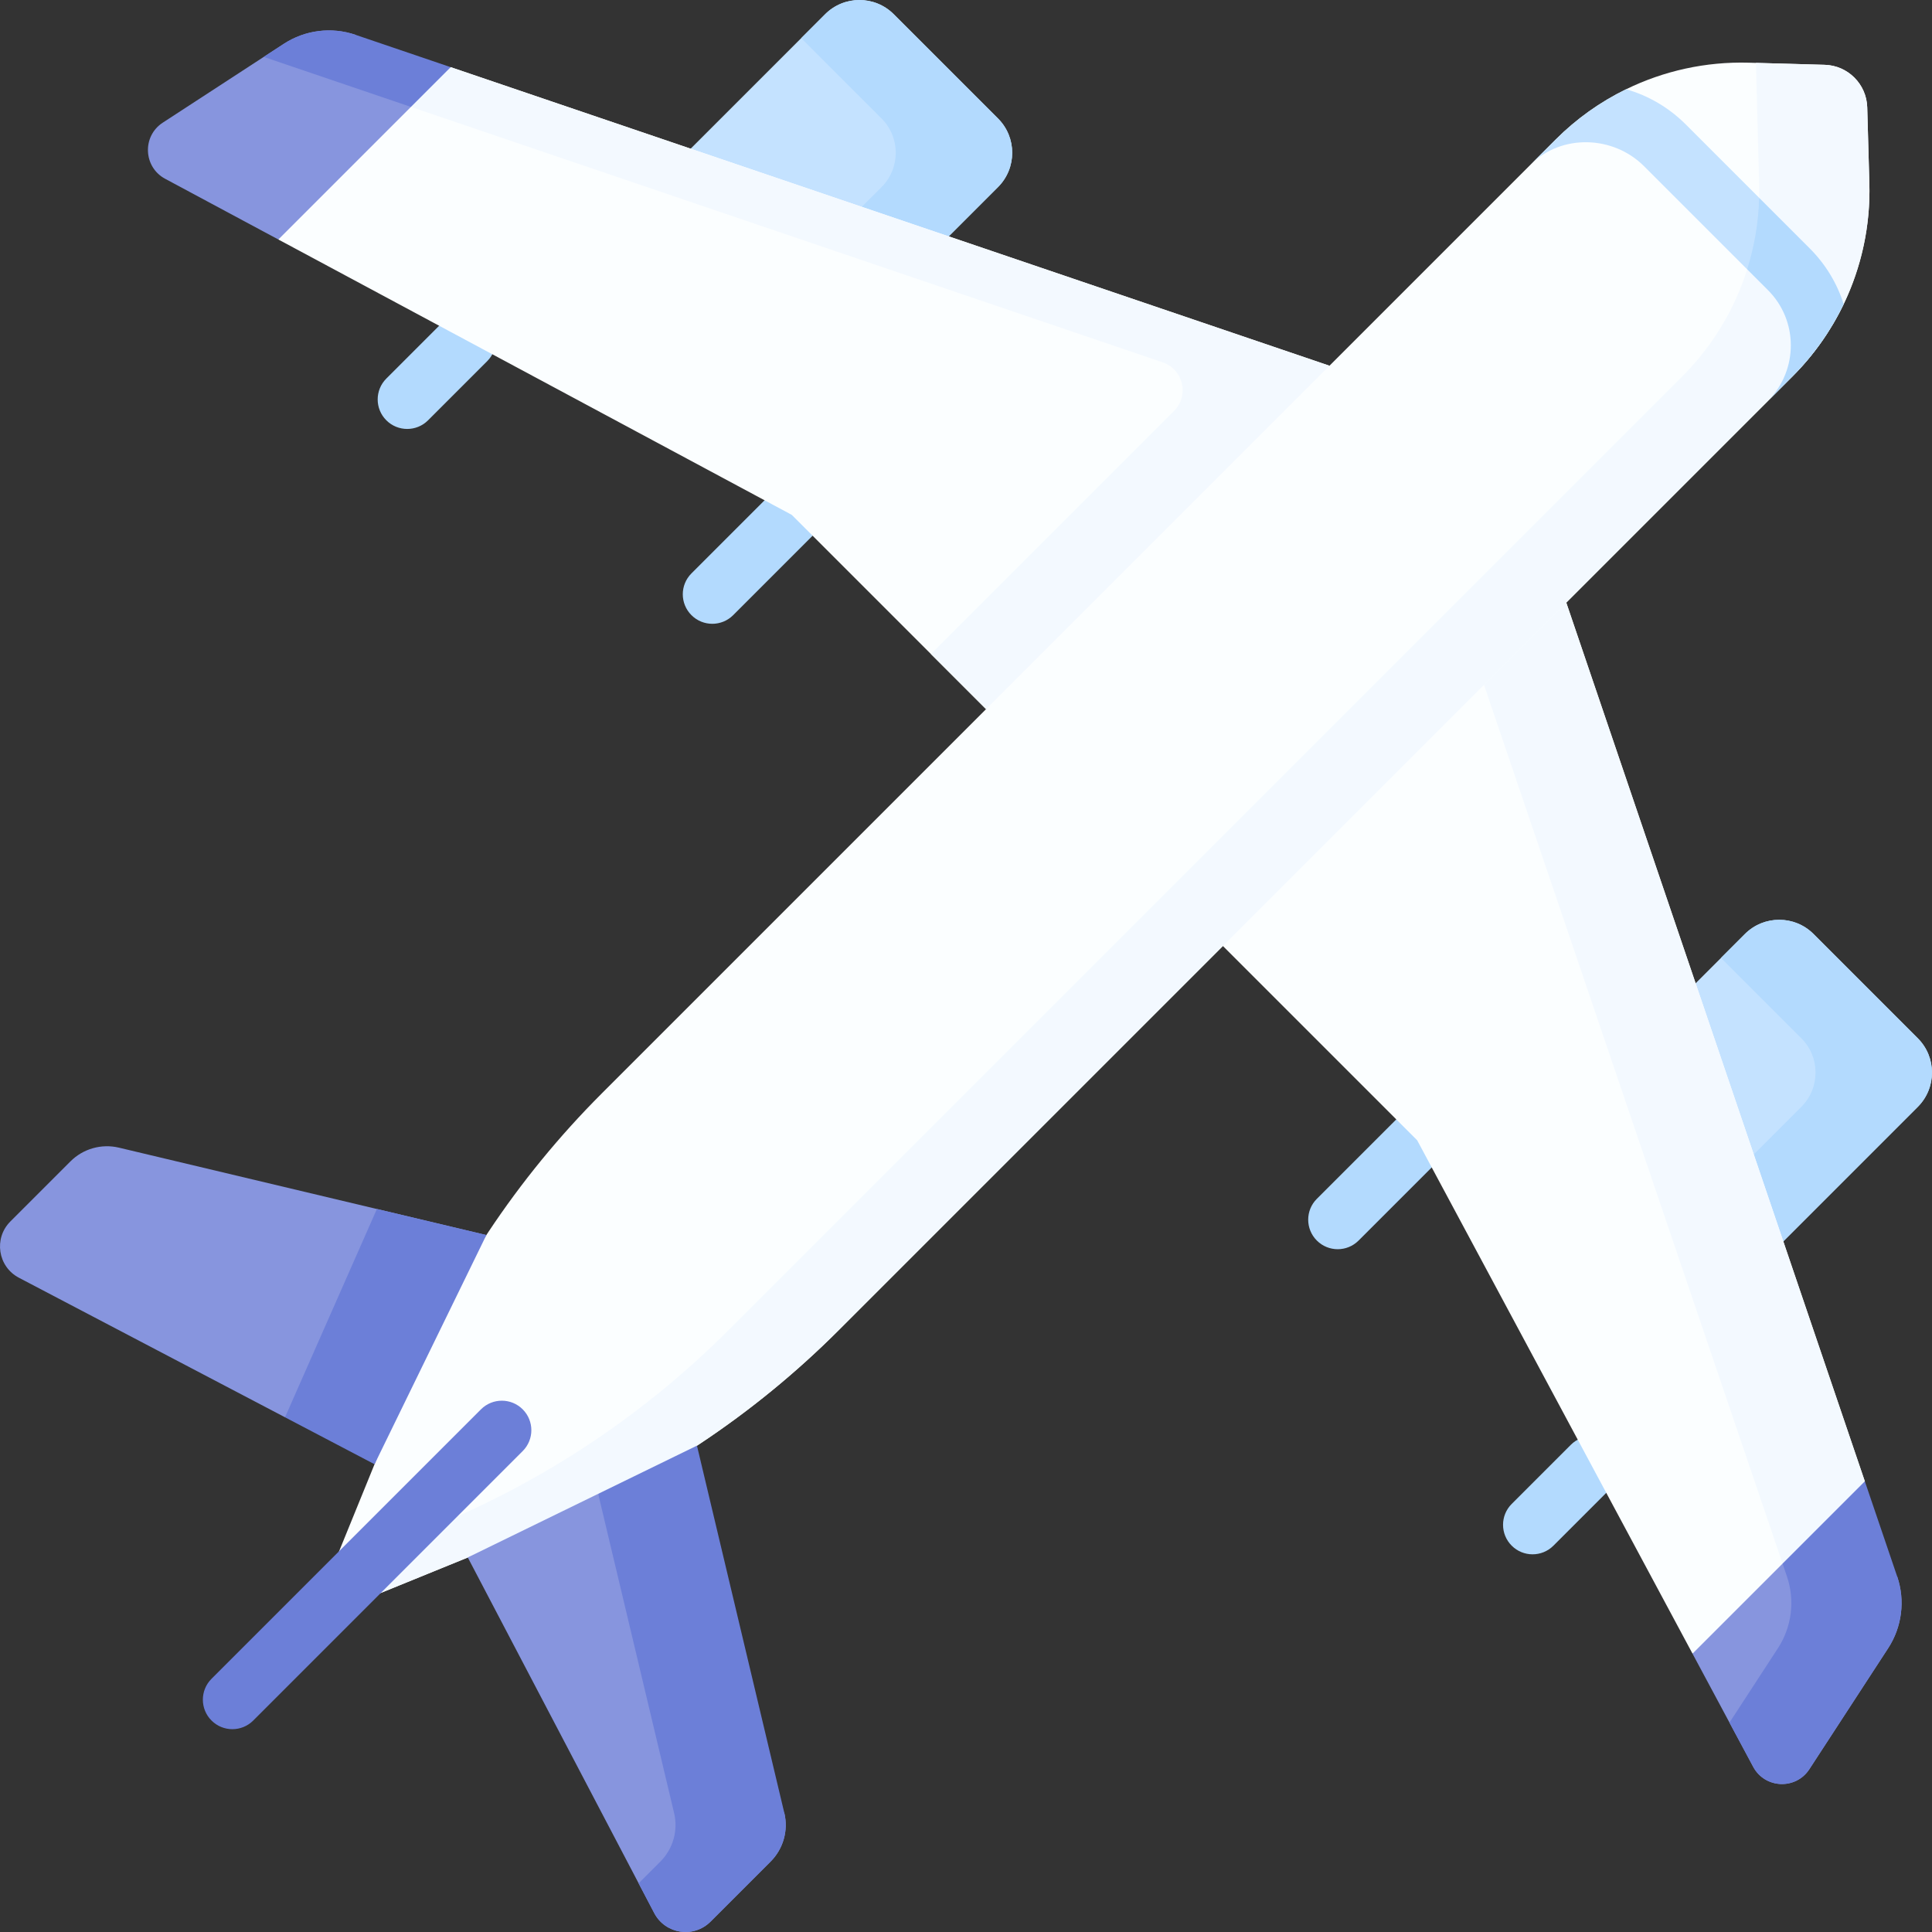 <svg id="Capa_1" enable-background="new 0 0 512 512" viewBox="0 0 512 512" xmlns="http://www.w3.org/2000/svg" width="300" height="300" version="1.1" xmlns:xlink="http://www.w3.org/1999/xlink" xmlns:svgjs="http://svgjs.dev/svgjs"><rect x="0" y="0" width="512" height="512" fill="#333333" stroke="none"/><g width="100%" height="100%" transform="matrix(1,0,0,1,0,0)"><g><g><g><path d="m188.768 165.313c-2.002 0-4.003-.764-5.53-2.291-3.055-3.054-3.055-8.006 0-11.06l21.051-21.051c3.054-3.054 8.006-3.054 11.06 0 3.055 3.054 3.055 8.006 0 11.06l-21.051 21.051c-1.527 1.527-3.528 2.291-5.53 2.291z" fill="#b3dafe" fill-opacity="1" data-original-color="#b3dafeff" stroke="none" stroke-opacity="1"/></g><g><path d="m107.91 113.675c-2.002 0-4.003-.764-5.53-2.291-3.054-3.054-3.054-8.006 0-11.06l15.667-15.667c3.054-3.054 8.006-3.054 11.06 0 3.055 3.054 3.055 8.006 0 11.06l-15.667 15.667c-1.526 1.528-3.528 2.291-5.53 2.291z" fill="#b3dafe" fill-opacity="1" data-original-color="#b3dafeff" stroke="none" stroke-opacity="1"/></g><g><path d="m354.508 331.052c-2.002 0-4.003-.764-5.53-2.291-3.055-3.054-3.055-8.006 0-11.06l21.051-21.051c3.054-3.054 8.006-3.054 11.06 0 3.055 3.054 3.055 8.006 0 11.06l-21.051 21.051c-1.527 1.528-3.528 2.291-5.53 2.291z" fill="#b3dafe" fill-opacity="1" data-original-color="#b3dafeff" stroke="none" stroke-opacity="1"/></g><g><path d="m406.145 411.91c-2.002 0-4.003-.764-5.53-2.291-3.055-3.054-3.055-8.006 0-11.06l15.667-15.667c3.054-3.054 8.006-3.054 11.06 0 3.055 3.054 3.055 8.006 0 11.06l-15.667 15.667c-1.526 1.528-3.528 2.291-5.53 2.291z" fill="#b3dafe" fill-opacity="1" data-original-color="#b3dafeff" stroke="none" stroke-opacity="1"/></g></g><path d="m205.044 90.83-27.626-27.626c-5.023-5.023-5.023-13.167 0-18.19l41.247-41.247c5.023-5.023 13.167-5.023 18.19 0l27.626 27.626c5.023 5.023 5.023 13.167 0 18.19l-41.246 41.247c-5.023 5.023-13.167 5.023-18.191 0z" fill="#c4e2ff" fill-opacity="1" data-original-color="#c4e2ffff" stroke="none" stroke-opacity="1"/><path d="m264.487 49.582-41.253 41.253c-5.026 5.016-13.17 5.016-18.186 0l-6.34-6.34 34.913-34.912c5.016-5.026 5.016-13.171 0-18.186l-21.294-21.283 6.34-6.34c5.026-5.026 13.17-5.026 18.186 0l27.634 27.623c5.016 5.015 5.016 13.159 0 18.185z" fill="#b3dafe" fill-opacity="1" data-original-color="#b3dafeff" stroke="none" stroke-opacity="1"/><path d="m421.17 306.956 27.626 27.626c5.023 5.023 13.167 5.023 18.19 0l41.247-41.247c5.023-5.023 5.023-13.167 0-18.19l-27.626-27.626c-5.023-5.023-13.167-5.023-18.19 0l-41.247 41.247c-5.023 5.022-5.023 13.166 0 18.19z" fill="#c4e2ff" fill-opacity="1" data-original-color="#c4e2ffff" stroke="none" stroke-opacity="1"/><path d="m508.228 293.333-41.242 41.253c-5.026 5.016-13.17 5.016-18.186 0l-6.34-6.34 34.912-34.912c5.016-5.026 5.016-13.171 0-18.186l-21.294-21.294 6.34-6.34c5.026-5.016 13.17-5.016 18.186 0l27.623 27.634c5.027 5.015 5.027 13.159.001 18.185z" fill="#b3dafe" fill-opacity="1" data-original-color="#b3dafeff" stroke="none" stroke-opacity="1"/><path d="m352.322 96.923-25.045 57.424-65.966 33.587-51.492-51.493-136.054-72.973 1.6-22.452 44.07-23.218z" fill="#fbfeff" fill-opacity="1" data-original-color="#eaf6ffff" stroke="none" stroke-opacity="1"/><path d="m119.435 17.798-16.285 8.58 204.976 69.645c5.463 1.856 7.082 8.801 3.002 12.881l-64.423 64.423 14.606 14.606 65.966-33.587 25.045-57.424z" fill="#f3f9ff" fill-opacity="1" data-original-color="#d8ecfeff" stroke="none" stroke-opacity="1"/><path d="m108.901 28.332-35.136 35.136-29.994-16.085c-5.796-3.109-6.144-11.291-.633-14.88l32.074-20.888c5.629-3.667 12.642-4.552 19.003-2.388z" fill="#8795de" fill-opacity="1" data-original-color="#8795deff" stroke="none" stroke-opacity="1"/><path d="m108.901 28.332 10.534-10.534-25.22-8.573c-6.361-2.163-13.374-1.279-19.003 2.389l-5.319 3.464z" fill="#6c7fd8" fill-opacity="1" data-original-color="#6c7fd8ff" stroke="none" stroke-opacity="1"/><path d="m494.2 392.563-13.066 41.722-9.124 1.105-23.473 2.847-72.974-136.051-51.492-51.492 36.09-60.356 36.685-20.48 18.228-10.178z" fill="#fbfeff" fill-opacity="1" data-original-color="#eaf6ffff" stroke="none" stroke-opacity="1"/><path d="m494.2 392.563-13.066 41.721-9.124 1.105c2.961-5.37 3.535-11.752 1.554-17.602l-80.294-236.302 3.577-11.627 18.228-10.178z" fill="#f3f9ff" fill-opacity="1" data-original-color="#d8ecfeff" stroke="none" stroke-opacity="1"/><path d="m472.401 414.366-23.869 23.869 16.086 29.994c3.109 5.796 11.291 6.144 14.88.633l20.888-32.074c3.667-5.629 4.552-12.642 2.388-19.003z" fill="#8795de" fill-opacity="1" data-original-color="#8795deff" stroke="none" stroke-opacity="1"/><path d="m502.774 417.784-8.573-25.219-21.801 21.801 1.162 3.418c2.163 6.361 1.279 13.374-2.388 19.003l-12.843 19.72 6.286 11.721c3.109 5.796 11.291 6.144 14.88.633l20.888-32.074c3.668-5.629 4.553-12.642 2.389-19.003z" fill="#6c7fd8" fill-opacity="1" data-original-color="#6c7fd8ff" stroke="none" stroke-opacity="1"/><path d="m488.59 80.596c-3.368 7.028-7.925 13.514-13.546 19.135l-6.382 6.382c-.083.094-.167.177-.25.261l-246.199 246.189c-22.461 22.461-49.177 40.199-78.594 52.191l-61.347 24.985 24.985-61.346c11.992-29.417 29.73-56.133 52.191-78.594l246.189-246.19c.01-.01.01-.01.01-.01l6.632-6.632c5.495-5.495 11.804-9.969 18.655-13.316 10-4.891 21.127-7.352 32.482-7.039l20.136.563c6.163.167 11.116 5.12 11.283 11.283l.563 20.136c.314 11.178-2.074 22.127-6.808 32.002z" fill="#fbfeff" fill-opacity="1" data-original-color="#eaf6ffff" stroke="none" stroke-opacity="1"/><path d="m495.399 48.598-.561-20.135c-.172-6.163-5.127-11.118-11.29-11.29l-18.204-.507.842 31.932c.532 19.117-6.828 37.611-20.351 51.134l-252.831 252.831c-22.46 22.46-49.185 40.204-78.602 52.187l-26.316 10.72-5.812 14.267 61.34-24.986c29.417-11.983 56.141-29.726 78.602-52.187l252.832-252.833c13.523-13.523 20.884-32.016 20.351-51.133z" fill="#f3f9ff" fill-opacity="1" data-original-color="#d8ecfeff" stroke="none" stroke-opacity="1"/><path d="m128.892 327.3-97.37-23.159c-4.626-1.1-9.491.278-12.854 3.64l-15.923 15.922c-4.467 4.467-3.321 11.984 2.274 14.917l70.516 36.978z" fill="#8795de" fill-opacity="1" data-original-color="#8795deff" stroke="none" stroke-opacity="1"/><path d="m158.525 395.878 49.334 84.601c1.1 4.626-.277 9.491-3.64 12.854l-15.923 15.923c-4.467 4.467-11.984 3.321-14.917-2.273l-49.414-94.244z" fill="#8795de" fill-opacity="1" data-original-color="#8795deff" stroke="none" stroke-opacity="1"/><path d="m128.893 327.297-29.636 60.742-23.723-12.44 24.349-55.205z" fill="#6c7fd8" fill-opacity="1" data-original-color="#6c7fd8ff" stroke="none" stroke-opacity="1"/><path d="m207.86 480.479-23.159-97.37-26.175 12.77 20.122 84.601c1.1 4.626-.277 9.491-3.64 12.854l-5.764 5.764 4.135 7.886c2.933 5.595 10.451 6.74 14.917 2.273l15.923-15.923c3.363-3.364 4.741-8.23 3.641-12.855z" fill="#6c7fd8" fill-opacity="1" data-original-color="#6c7fd8ff" stroke="none" stroke-opacity="1"/><g><path d="m61.582 458.25c-2.002 0-4.003-.764-5.53-2.291-3.055-3.054-3.055-8.006 0-11.06l71.409-71.409c3.054-3.054 8.006-3.054 11.06 0 3.055 3.054 3.055 8.006 0 11.06l-71.409 71.41c-1.527 1.526-3.529 2.29-5.53 2.29z" fill="#6c7fd8" fill-opacity="1" data-original-color="#6c7fd8ff" stroke="none" stroke-opacity="1"/></g><g><g><path d="m469.528 67.44-6.507 3.938-27.342-27.342c-8.155-8.165-21.877-8.592-30.032-.438l6.632-6.632c5.495-5.495 11.804-9.969 18.655-13.316 5.913 1.689 11.335 4.859 15.808 9.323l19.448 19.448z" fill="#c4e2ff" fill-opacity="1" data-original-color="#c4e2ffff" stroke="none" stroke-opacity="1"/></g></g><path d="m488.59 80.596c-3.368 7.028-7.925 13.514-13.546 19.135l-6.382 6.382c7.915-8.175 7.936-21.168-.146-29.239l-5.495-5.495c1.919-6.1 3.003-12.472 3.17-18.958l13.389 13.389c4.213 4.212 7.268 9.27 9.01 14.786z" fill="#b3dafe" fill-opacity="1" data-original-color="#b3dafeff" stroke="none" stroke-opacity="1"/></g><g/><g/><g/><g/><g/><g/><g/><g/><g/><g/><g/><g/><g/><g/><g/></g></svg>